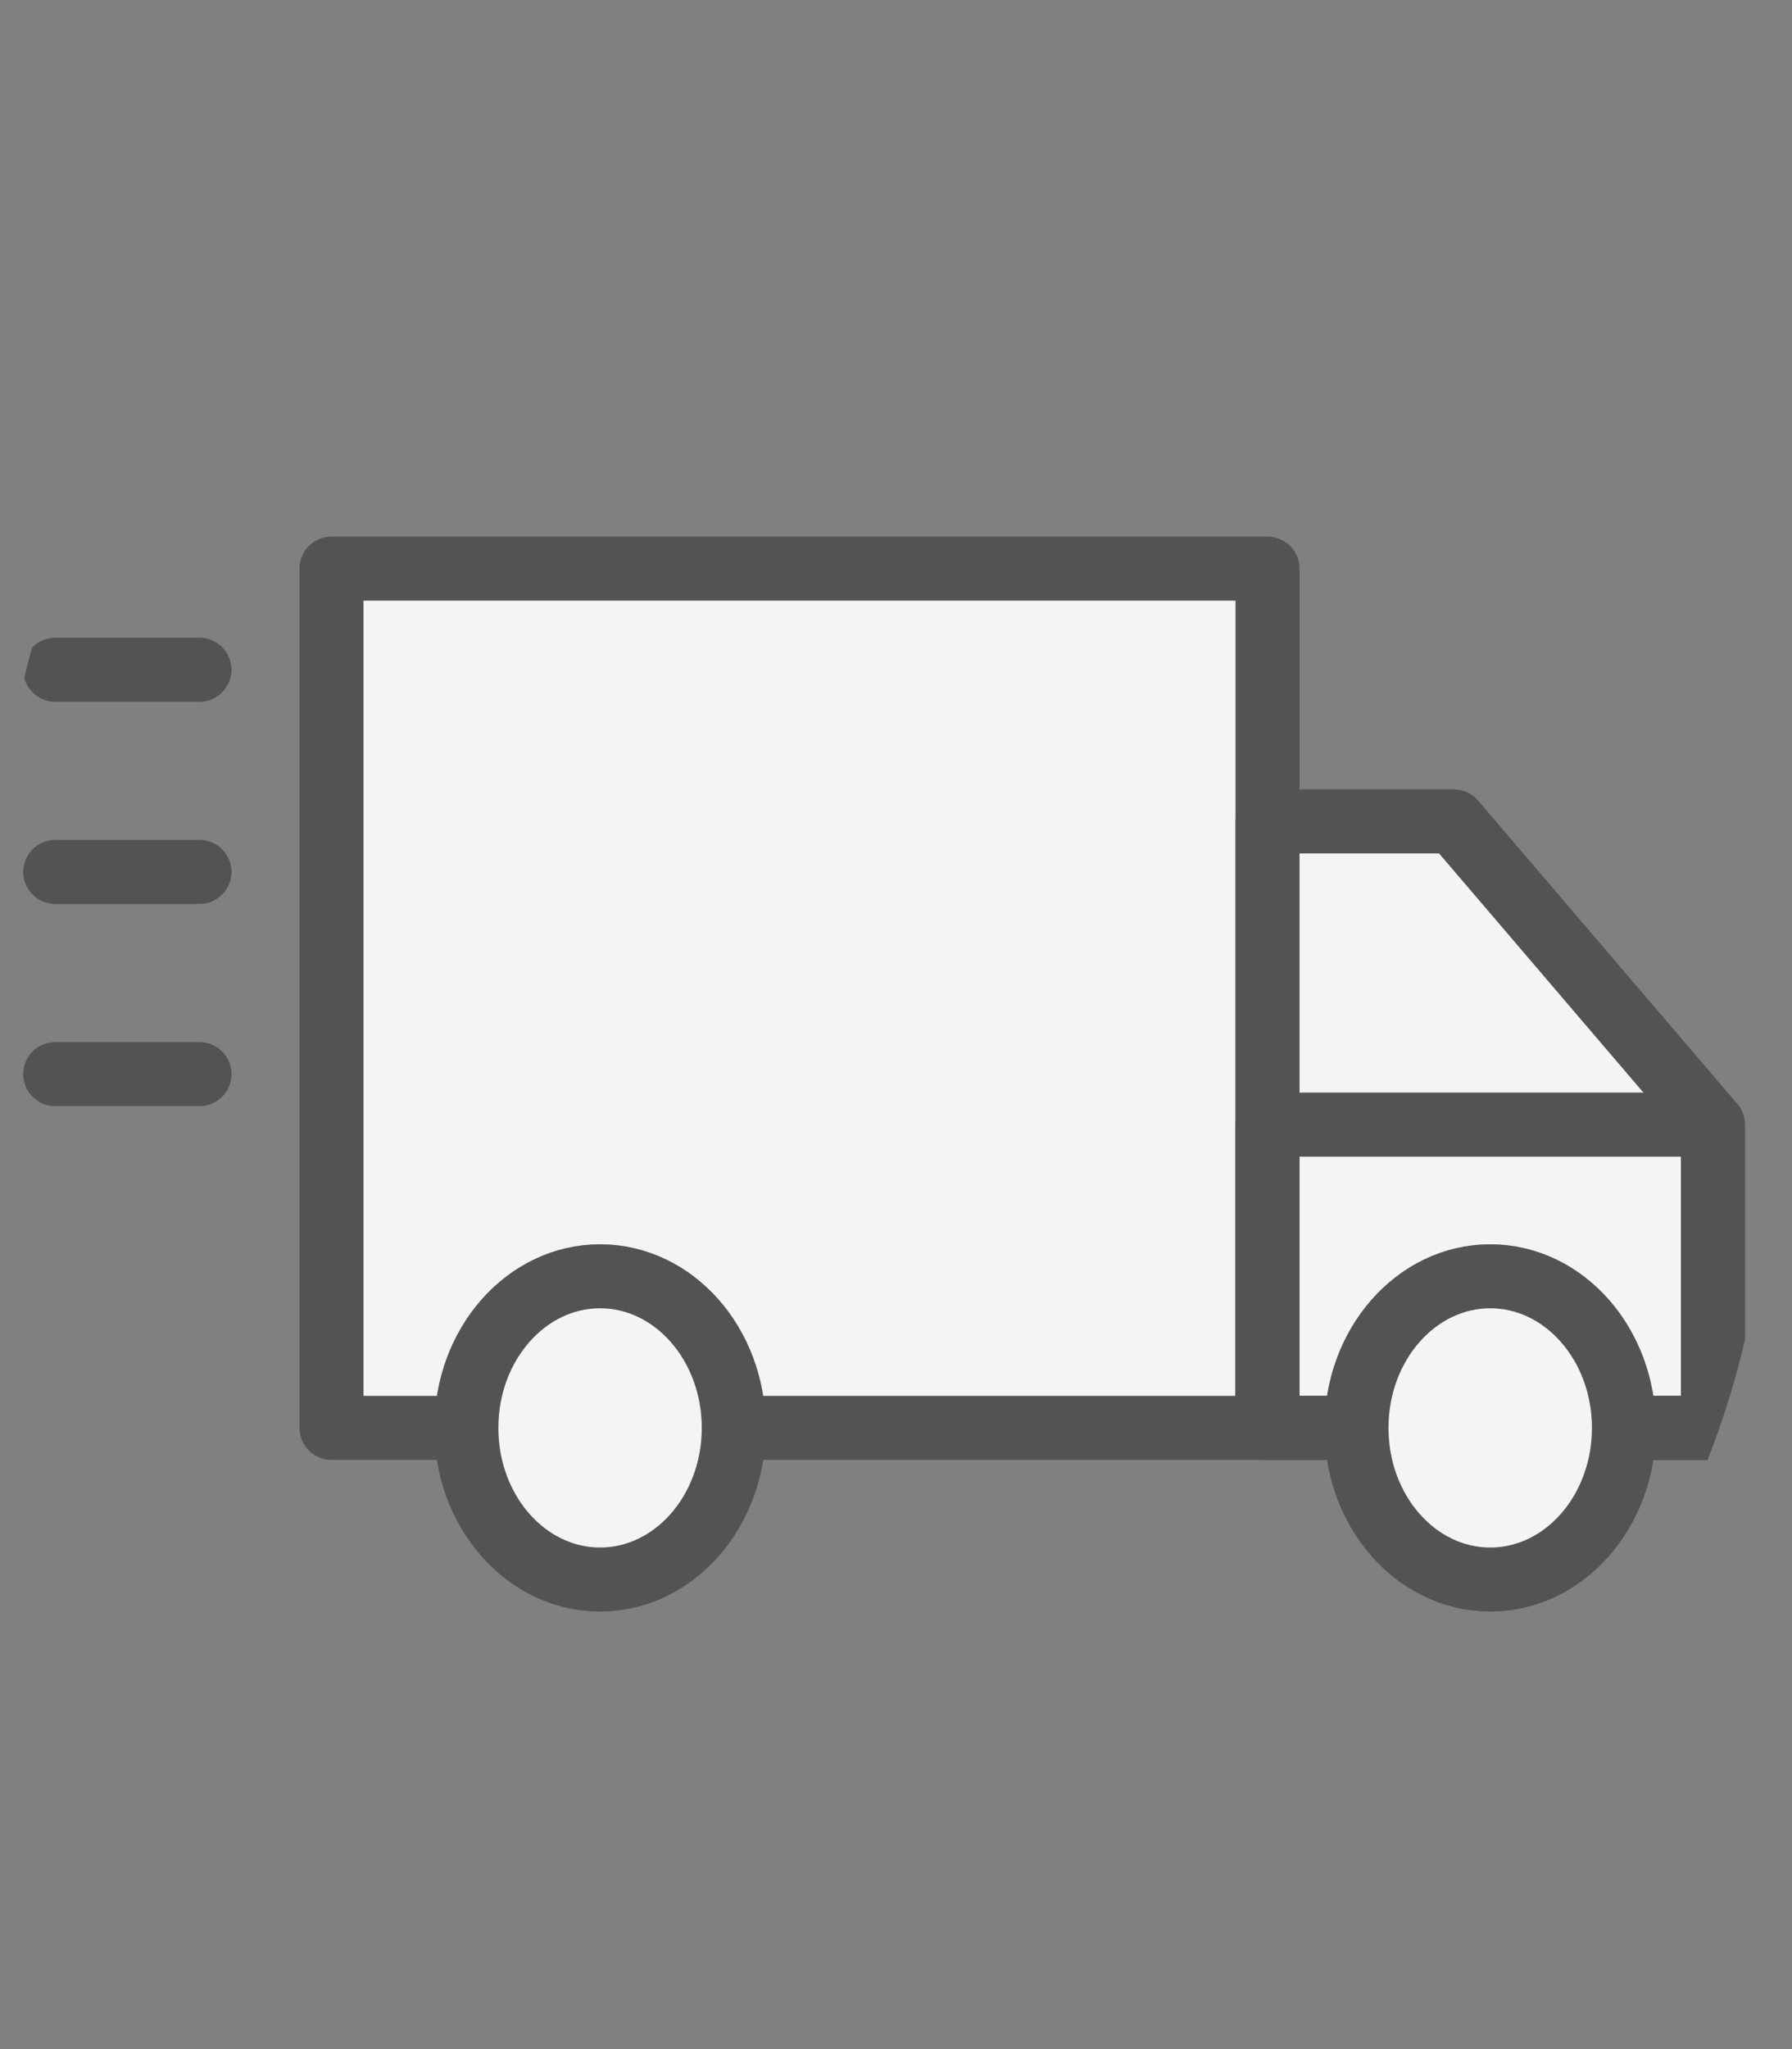 <svg width="28" height="32" viewBox="0 0 28 32" fill="none" xmlns="http://www.w3.org/2000/svg">
<rect x="0" y="0" width="28" height="32" fill="#808080" stroke="none"/>
<g clip-path="url(#clip0_600_8740)">
<path d="M19.805 8.88V22.299H11.465C11.431 21.694 11.197 21.126 10.809 20.711C10.422 20.296 9.911 20.065 9.38 20.065C8.85 20.065 8.339 20.296 7.951 20.711C7.564 21.126 7.33 21.694 7.295 22.299H5.18V8.88H19.805Z" fill="#F4F4F4" stroke="#535353" stroke-linecap="round" stroke-linejoin="round"/>
<path d="M26.764 17.563V22.299H25.374C25.34 21.694 25.105 21.126 24.718 20.711C24.331 20.296 23.82 20.065 23.289 20.065C22.758 20.065 22.247 20.296 21.86 20.711C21.472 21.126 21.238 21.694 21.204 22.299H19.805V12.827H22.715L26.764 17.563Z" fill="#F4F4F4" stroke="#535353" stroke-linecap="round" stroke-linejoin="round"/>
<path d="M26.764 17.563V22.299H25.374C25.34 21.694 25.105 21.126 24.718 20.711C24.331 20.296 23.82 20.065 23.289 20.065C22.758 20.065 22.247 20.296 21.86 20.711C21.472 21.126 21.238 21.694 21.204 22.299H19.805V17.563H26.764Z" stroke="#535353" stroke-linecap="round" stroke-linejoin="round"/>
<path d="M9.376 24.667C10.53 24.667 11.465 23.607 11.465 22.299C11.465 20.991 10.53 19.931 9.376 19.931C8.222 19.931 7.287 20.991 7.287 22.299C7.287 23.607 8.222 24.667 9.376 24.667Z" fill="#F4F4F4" stroke="#535353" stroke-linecap="round" stroke-linejoin="round"/>
<path d="M23.285 24.667C24.439 24.667 25.374 23.607 25.374 22.299C25.374 20.991 24.439 19.931 23.285 19.931C22.131 19.931 21.195 20.991 21.195 22.299C21.195 23.607 22.131 24.667 23.285 24.667Z" fill="#F4F4F4" stroke="#535353" stroke-linecap="round" stroke-linejoin="round"/>
<path d="M0.863 10.459H3.117" stroke="#535353" stroke-linecap="round" stroke-linejoin="round"/>
<path d="M0.863 13.617H3.117" stroke="#535353" stroke-linecap="round" stroke-linejoin="round"/>
<path d="M0.863 16.774H3.117" stroke="#535353" stroke-linecap="round" stroke-linejoin="round"/>
</g>
<defs>
<clipPath id="clip0_600_8740">
<rect width="27.627" height="31.574" rx="13.814" fill="white"/>
</clipPath>
</defs>
</svg>
